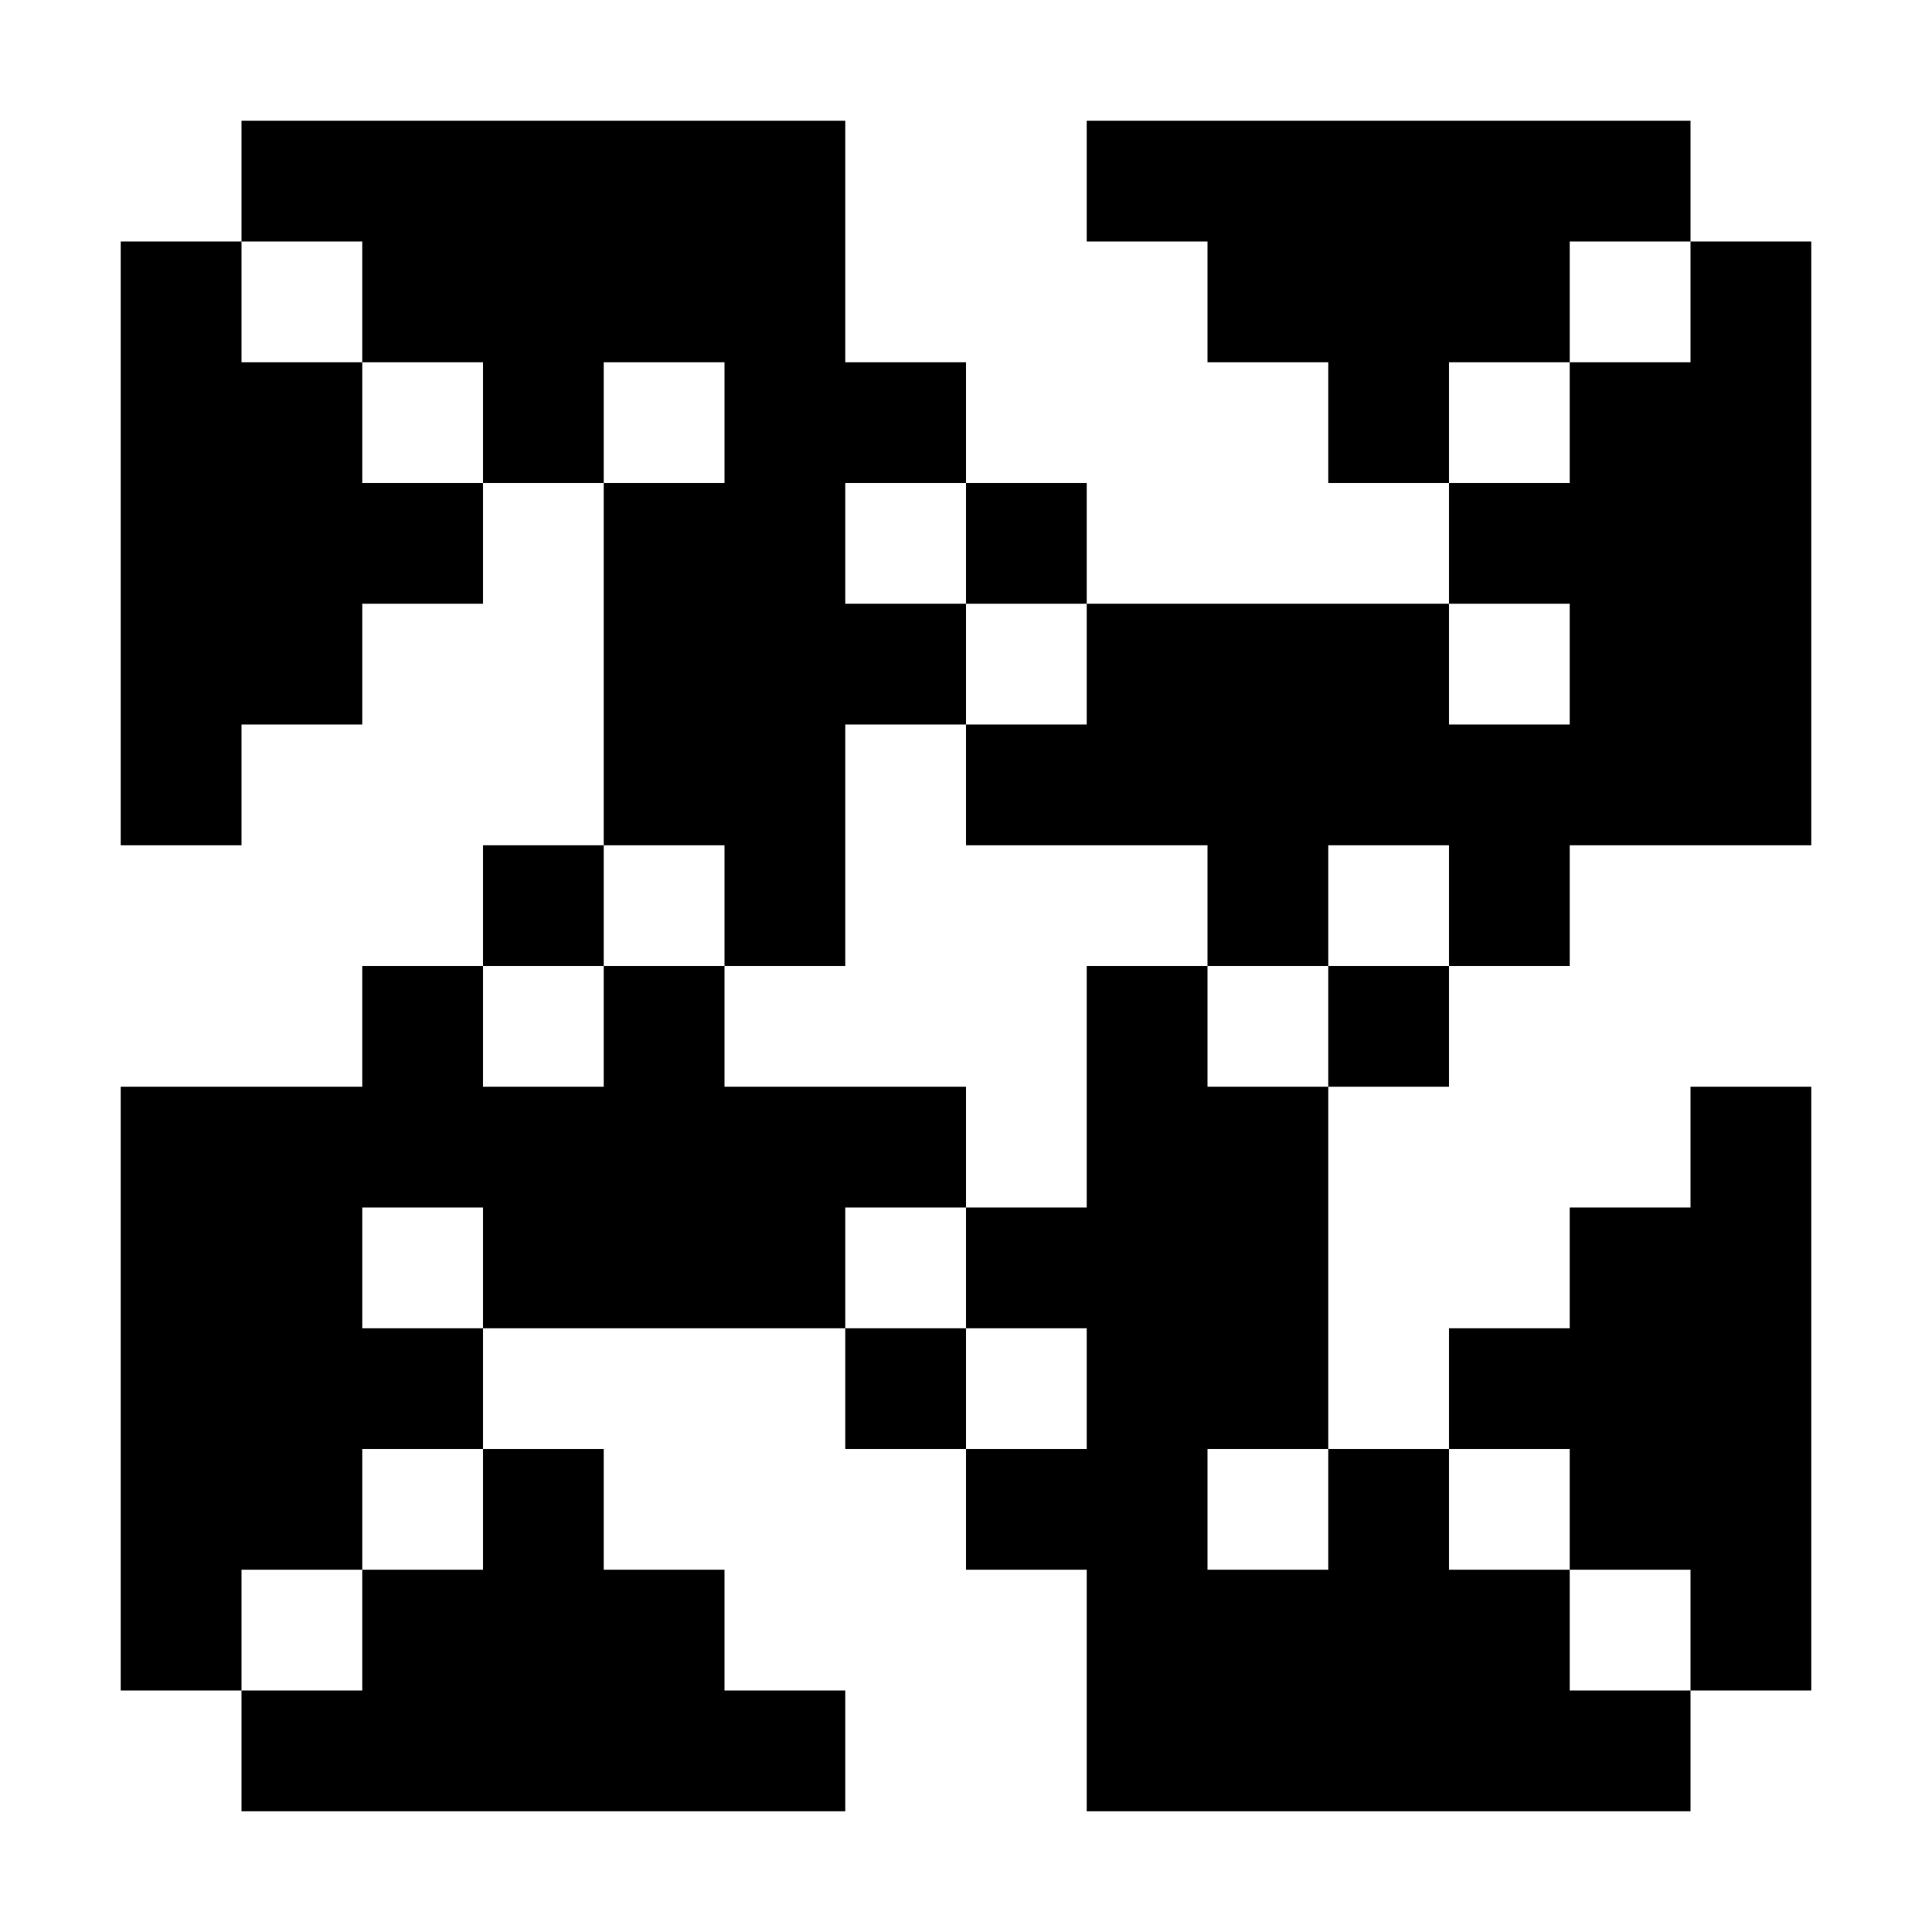 <?xml version="1.0" standalone="no"?>
<!DOCTYPE svg PUBLIC "-//W3C//DTD SVG 20010904//EN"
 "http://www.w3.org/TR/2001/REC-SVG-20010904/DTD/svg10.dtd">
<svg version="1.0" xmlns="http://www.w3.org/2000/svg"
 width="480pt" height="480pt" viewBox="0 0 480 480"
 preserveAspectRatio="xMidYMid meet">
<g transform="translate(0,480) scale(0.1,-0.1)"
fill="#000000" stroke="none">
<path d="M600 4350 l0 -150 -150 0 -150 0 0 -750 0 -750 150 0 150 0 0 150 0
150 150 0 150 0 0 150 0 150 150 0 150 0 0 150 0 150 150 0 150 0 0 -450 0
-450 -150 0 -150 0 0 -150 0 -150 -150 0 -150 0 0 -150 0 -150 -300 0 -300 0
0 -750 0 -750 150 0 150 0 0 -150 0 -150 750 0 750 0 0 150 0 150 -150 0 -150
0 0 150 0 150 -150 0 -150 0 0 150 0 150 -150 0 -150 0 0 150 0 150 450 0 450
0 0 -150 0 -150 150 0 150 0 0 -150 0 -150 150 0 150 0 0 -300 0 -300 750 0
750 0 0 150 0 150 150 0 150 0 0 750 0 750 -150 0 -150 0 0 -150 0 -150 -150
0 -150 0 0 -150 0 -150 -150 0 -150 0 0 -150 0 -150 -150 0 -150 0 0 450 0
450 150 0 150 0 0 150 0 150 150 0 150 0 0 150 0 150 300 0 300 0 0 750 0 750
-150 0 -150 0 0 150 0 150 -750 0 -750 0 0 -150 0 -150 150 0 150 0 0 -150 0
-150 150 0 150 0 0 -150 0 -150 150 0 150 0 0 -150 0 -150 -450 0 -450 0 0
150 0 150 -150 0 -150 0 0 150 0 150 -150 0 -150 0 0 300 0 300 -750 0 -750 0
0 -150z m300 -300 l0 -150 150 0 150 0 0 -150 0 -150 -150 0 -150 0 0 150 0
150 -150 0 -150 0 0 150 0 150 150 0 150 0 0 -150z m3300 0 l0 -150 -150 0
-150 0 0 -150 0 -150 -150 0 -150 0 0 150 0 150 150 0 150 0 0 150 0 150 150
0 150 0 0 -150z m-2400 -300 l0 -150 -150 0 -150 0 0 150 0 150 150 0 150 0 0
-150z m600 -300 l0 -150 150 0 150 0 0 -150 0 -150 -150 0 -150 0 0 -150 0
-150 300 0 300 0 0 -150 0 -150 150 0 150 0 0 150 0 150 150 0 150 0 0 -150 0
-150 -150 0 -150 0 0 -150 0 -150 -150 0 -150 0 0 150 0 150 -150 0 -150 0 0
-300 0 -300 -150 0 -150 0 0 -150 0 -150 150 0 150 0 0 -150 0 -150 -150 0
-150 0 0 150 0 150 -150 0 -150 0 0 150 0 150 150 0 150 0 0 150 0 150 -300 0
-300 0 0 150 0 150 -150 0 -150 0 0 -150 0 -150 -150 0 -150 0 0 150 0 150
150 0 150 0 0 150 0 150 150 0 150 0 0 -150 0 -150 150 0 150 0 0 300 0 300
150 0 150 0 0 150 0 150 -150 0 -150 0 0 150 0 150 150 0 150 0 0 -150z m1500
-300 l0 -150 -150 0 -150 0 0 150 0 150 150 0 150 0 0 -150z m-2700 -1500 l0
-150 -150 0 -150 0 0 150 0 150 150 0 150 0 0 -150z m0 -600 l0 -150 -150 0
-150 0 0 -150 0 -150 -150 0 -150 0 0 150 0 150 150 0 150 0 0 150 0 150 150
0 150 0 0 -150z m2100 0 l0 -150 -150 0 -150 0 0 150 0 150 150 0 150 0 0
-150z m600 0 l0 -150 150 0 150 0 0 -150 0 -150 -150 0 -150 0 0 150 0 150
-150 0 -150 0 0 150 0 150 150 0 150 0 0 -150z"/>
</g>
</svg>
